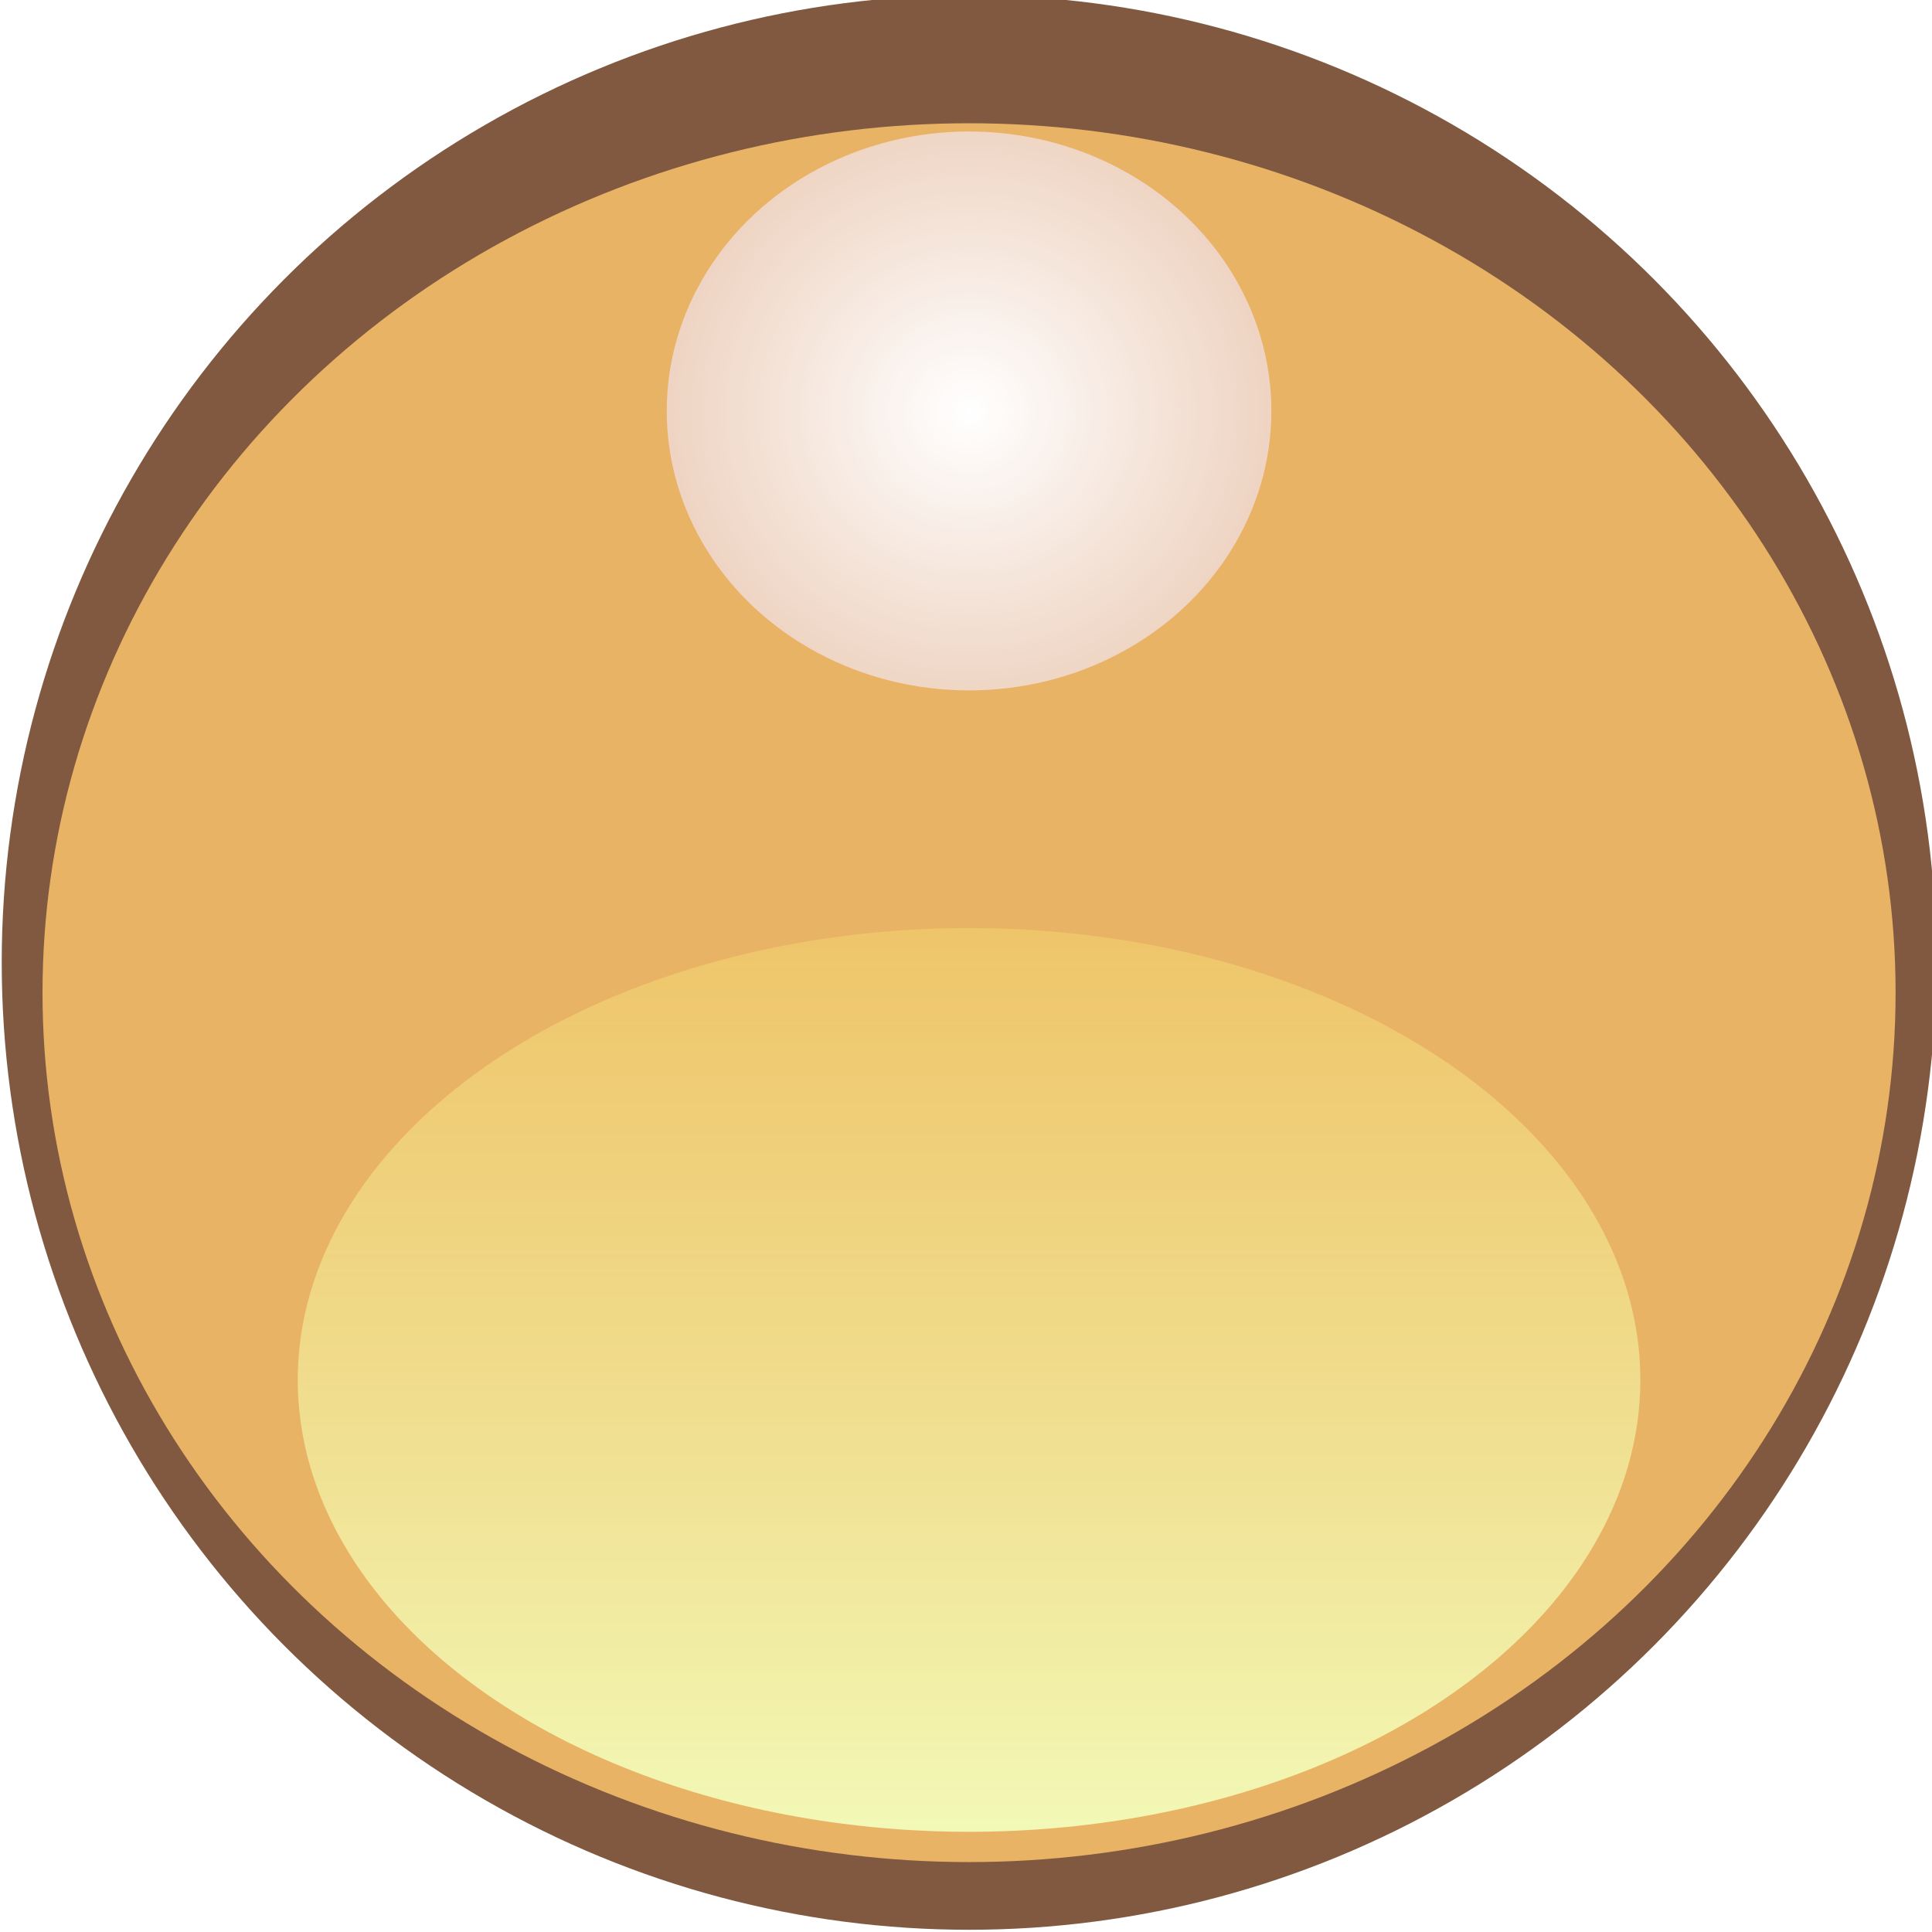 <?xml version="1.0" encoding="UTF-8" standalone="no"?>
<!-- Created with Inkscape (http://www.inkscape.org/) -->

<svg
   xmlns:dc="http://purl.org/dc/elements/1.1/"
   xmlns:cc="http://creativecommons.org/ns#"
   xmlns:rdf="http://www.w3.org/1999/02/22-rdf-syntax-ns#"
   xmlns:svg="http://www.w3.org/2000/svg"
   xmlns="http://www.w3.org/2000/svg"
   xmlns:xlink="http://www.w3.org/1999/xlink"
   xmlns:sodipodi="http://sodipodi.sourceforge.net/DTD/sodipodi-0.dtd"
   xmlns:inkscape="http://www.inkscape.org/namespaces/inkscape"
   width="4.498mm"
   height="4.498mm"
   viewBox="0 0 4.498 4.498"
   version="1.1"
   id="svg889"
   inkscape:version="0.92.5 (2060ec1f9f, 2020-04-08)"
   sodipodi:docname="button-bg-min-hover.svg">
  <defs
     id="defs883">
    <linearGradient
       inkscape:collect="always"
       xlink:href="#linearGradient882"
       id="linearGradient3358"
       gradientUnits="userSpaceOnUse"
       x1="40.2"
       y1="-22.314"
       x2="40.2"
       y2="-40.603" />
    <linearGradient
       inkscape:collect="always"
       id="linearGradient882">
      <stop
         style="stop-color:#eeffaa;stop-opacity:1"
         offset="0"
         id="stop878" />
      <stop
         style="stop-color:#eab435;stop-opacity:0.784"
         offset="1"
         id="stop880" />
    </linearGradient>
    <filter
       inkscape:collect="always"
       style="color-interpolation-filters:sRGB"
       id="filter843"
       x="-0.01"
       width="1.02"
       y="-0.015"
       height="1.03">
      <feGaussianBlur
         inkscape:collect="always"
         stdDeviation="0.098"
         id="feGaussianBlur845" />
    </filter>
    <radialGradient
       inkscape:collect="always"
       xlink:href="#linearGradient1418"
       id="radialGradient3360"
       gradientUnits="userSpaceOnUse"
       gradientTransform="matrix(1.159,-1.6284667e-7,8.9312443e-8,1.121,-6.038,7.4)"
       cx="39.615"
       cy="-50.163"
       fx="39.615"
       fy="-50.163"
       r="4.492" />
    <linearGradient
       inkscape:collect="always"
       id="linearGradient1418">
      <stop
         style="stop-color:#ffffff;stop-opacity:1"
         offset="0"
         id="stop1414" />
      <stop
         style="stop-color:#e9c6af;stop-opacity:1"
         offset="1"
         id="stop1416" />
    </linearGradient>
    <filter
       inkscape:collect="always"
       style="color-interpolation-filters:sRGB"
       id="filter840"
       x="-0.012"
       width="1.023"
       y="-0.012"
       height="1.025">
      <feGaussianBlur
         inkscape:collect="always"
         stdDeviation="0.051"
         id="feGaussianBlur842" />
    </filter>
  </defs>
  <sodipodi:namedview
     id="base"
     pagecolor="#ffffff"
     bordercolor="#666666"
     borderopacity="1.0"
     inkscape:pageopacity="0.0"
     inkscape:pageshadow="2"
     inkscape:zoom="5.798611"
     inkscape:cx="33.056101"
     inkscape:cy="22.650708"
     inkscape:document-units="mm"
     inkscape:current-layer="layer1"
     showgrid="false"
     inkscape:window-width="1903"
     inkscape:window-height="1016"
     inkscape:window-x="1"
     inkscape:window-y="28"
     inkscape:window-maximized="1" />
  <g
     inkscape:label="Layer 1"
     inkscape:groupmode="layer"
     id="layer1"
     transform="translate(-169.031,-260.299)">
    <g
       id="g3356"
       transform="matrix(0.133,0,0,0.133,165.984,267.752)"
       style="opacity:0.75">
      <circle
         style="opacity:1;fill:#552200;fill-opacity:1;stroke:none;stroke-width:0.253"
         id="circle3348"
         cx="39.873"
         cy="-39.19"
         r="16.933" />
      <ellipse
         cy="-38.661"
         cx="39.873"
         id="ellipse3350"
         style="opacity:1;fill:#e29932;fill-opacity:1;stroke:none;stroke-width:0.235"
         rx="16.219"
         ry="15.219" />
      <ellipse
         ry="7.91"
         rx="11.751"
         style="opacity:1;fill:url(#linearGradient3358);fill-opacity:1;stroke:none;stroke-width:0.144;filter:url(#filter843)"
         id="ellipse3352"
         cx="39.873"
         cy="-31.882" />
      <ellipse
         style="opacity:1;fill:url(#radialGradient3360);fill-opacity:1;fill-rule:evenodd;stroke-width:0.176;filter:url(#filter840)"
         id="ellipse3354"
         cx="39.873"
         cy="-48.844"
         rx="5.292"
         ry="4.892" />
    </g>
    <g
       transform="matrix(2.856,0,0,2.677,-3746.869,-431.631)"
       style="display:inline;opacity:0.75;fill:#333333;fill-opacity:1"
       id="g7138">
      <g
         id="g4490-3-75"
         style="display:inline;opacity:1;fill:#333333;fill-opacity:1"
         transform="translate(-58)">
        <g
           transform="translate(58)"
           style="display:inline;fill:#333333;fill-opacity:1"
           id="g4092-0-7-0" />
      </g>
    </g>
  </g>
</svg>
